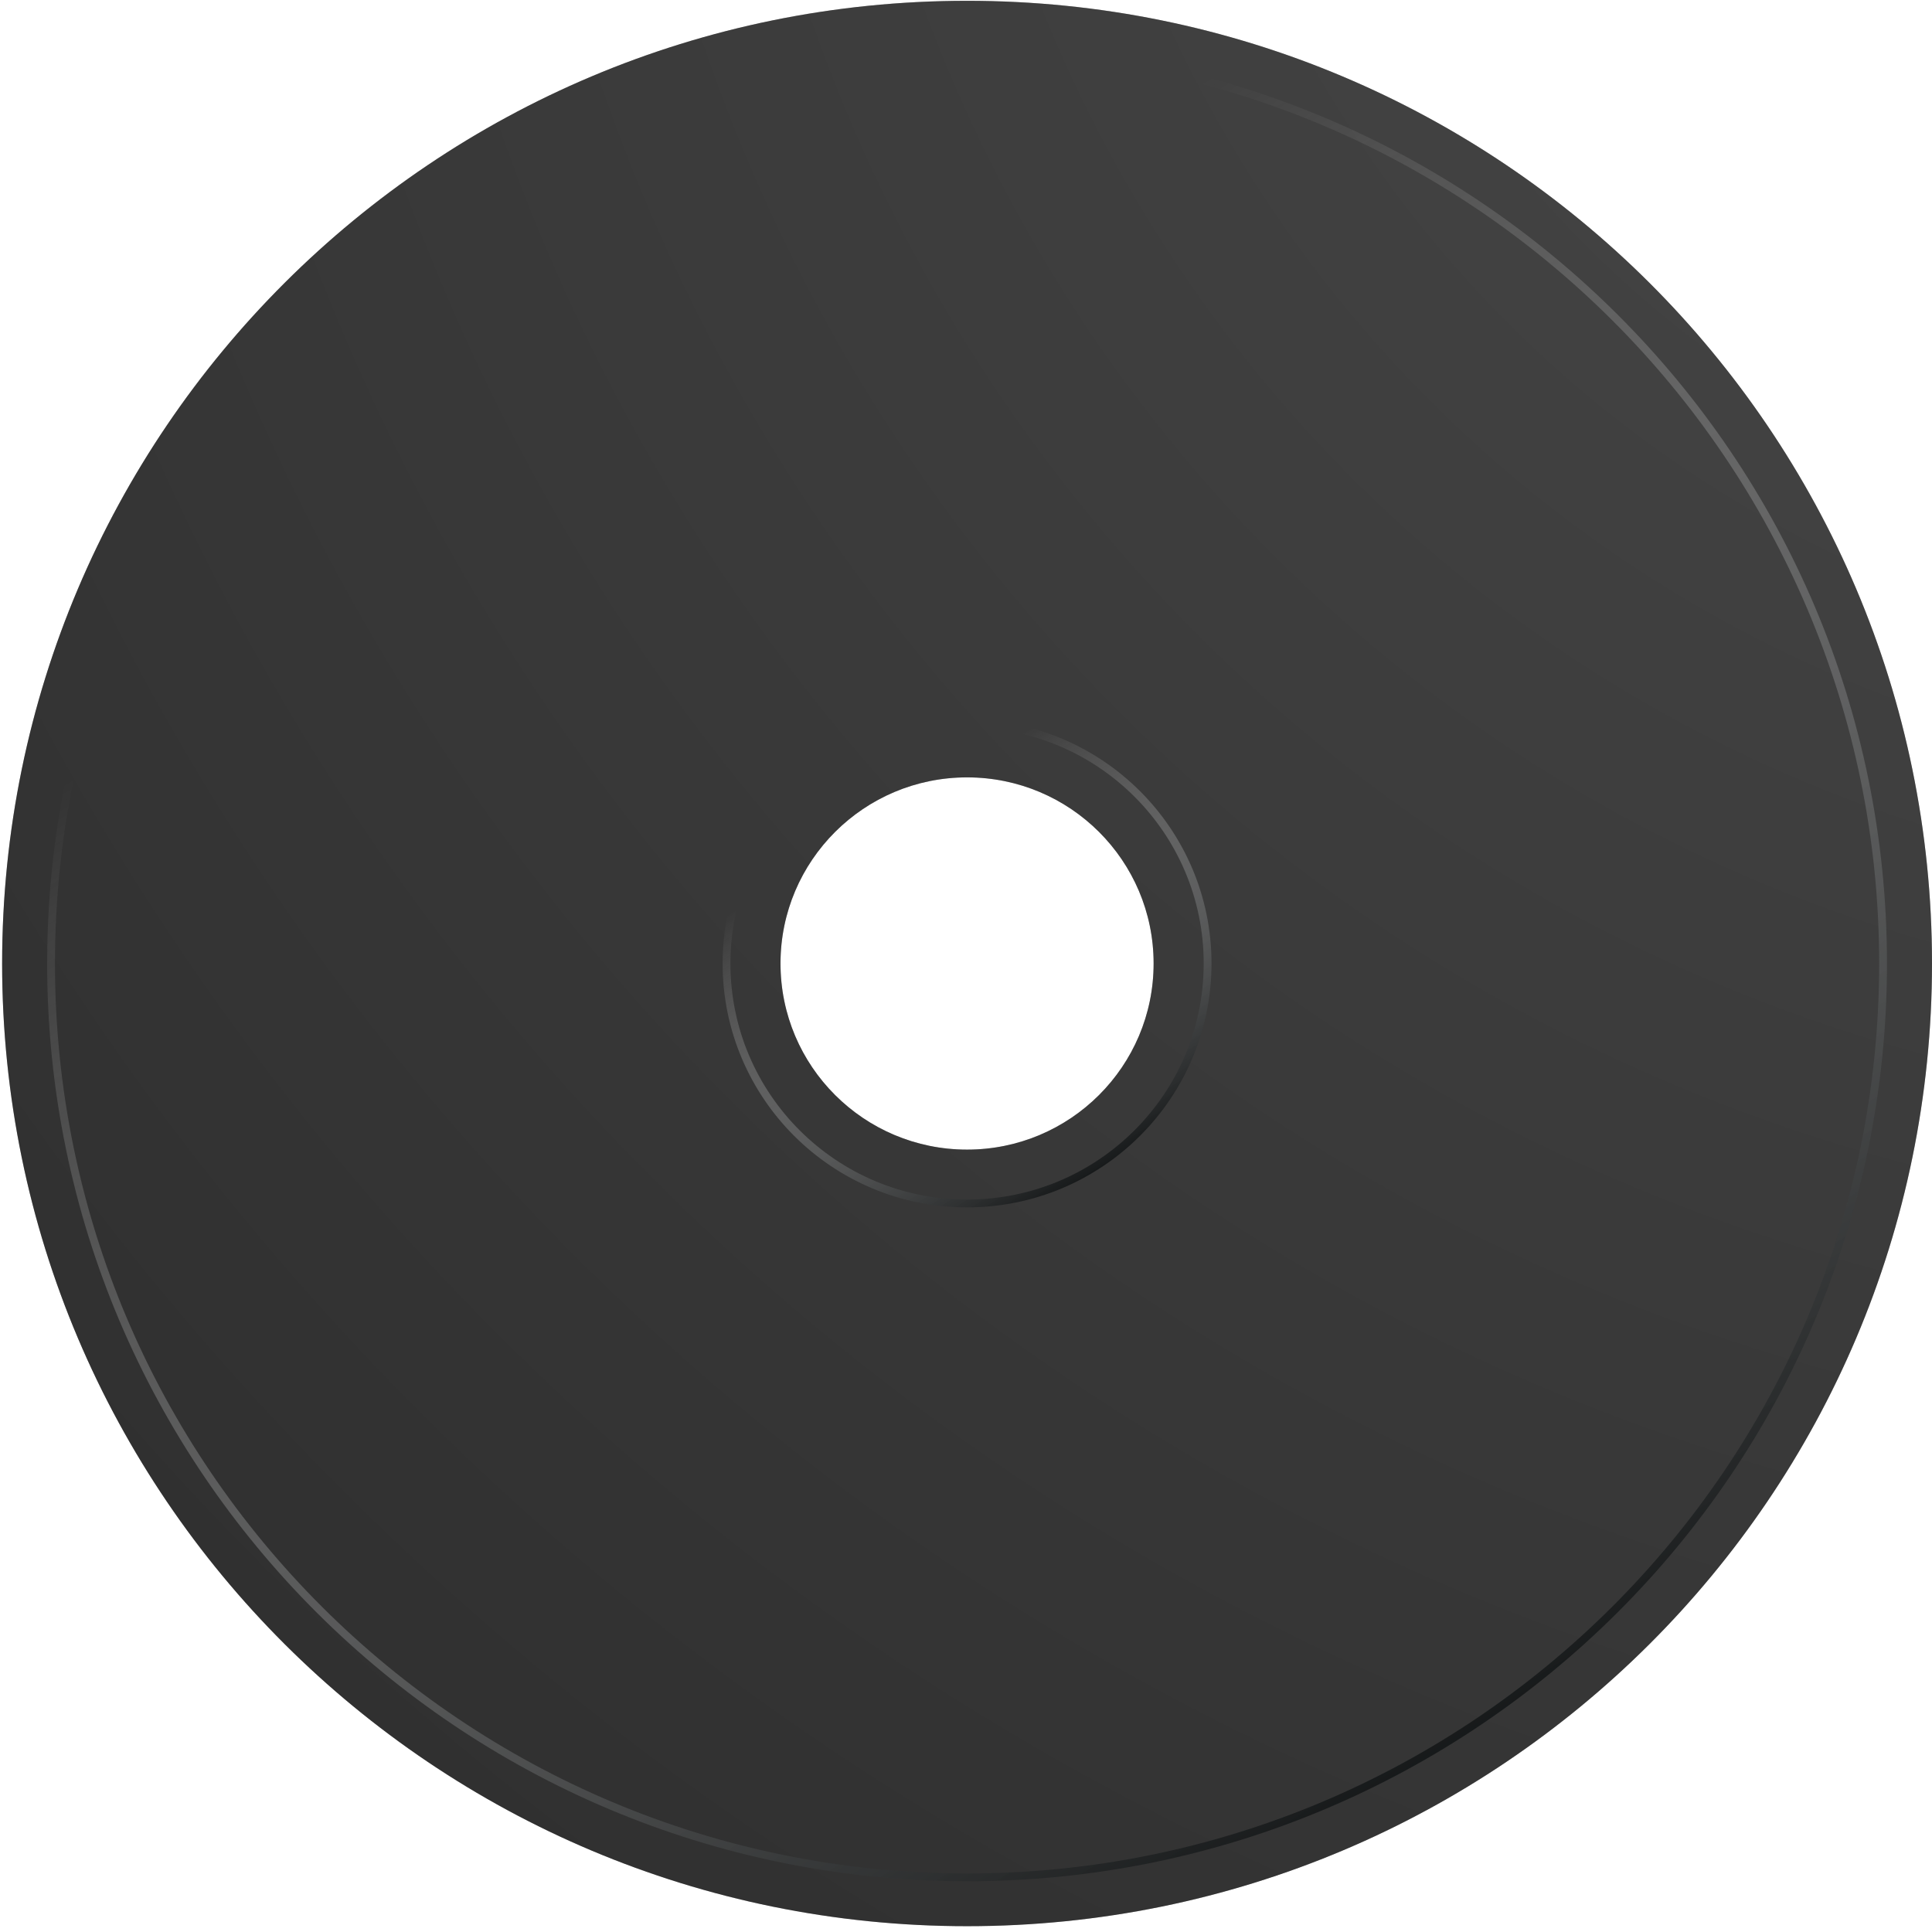 <svg width="247" height="247" viewBox="0 0 247 247" fill="none" xmlns="http://www.w3.org/2000/svg">
<g id="CD">
<path id="Subtract" fill-rule="evenodd" clip-rule="evenodd" d="M123.636 246.256C191.768 246.256 247 191.153 247 123.179C247 55.206 191.768 0.103 123.636 0.103C55.503 0.103 0.271 55.206 0.271 123.179C0.271 191.153 55.503 246.256 123.636 246.256ZM123.636 146.974C136.808 146.974 147.486 136.321 147.486 123.179C147.486 110.038 136.808 99.385 123.636 99.385C110.464 99.385 99.785 110.038 99.785 123.179C99.785 136.321 110.464 146.974 123.636 146.974Z" fill="#2F2F2F"/>
<path id="Subtract_2" fill-rule="evenodd" clip-rule="evenodd" d="M123.636 246.256C191.768 246.256 247 191.153 247 123.179C247 55.206 191.768 0.103 123.636 0.103C55.503 0.103 0.271 55.206 0.271 123.179C0.271 191.153 55.503 246.256 123.636 246.256ZM123.636 146.974C136.808 146.974 147.486 136.321 147.486 123.179C147.486 110.038 136.808 99.385 123.636 99.385C110.464 99.385 99.785 110.038 99.785 123.179C99.785 136.321 110.464 146.974 123.636 146.974Z" fill="url(#paint0_radial_2286_261)" fill-opacity="0.3"/>
<path id="Stroke" d="M240.744 123.18C240.744 187.704 188.314 240.013 123.636 240.013C58.958 240.013 6.528 187.704 6.528 123.18C6.528 58.655 58.958 6.346 123.636 6.346C188.314 6.346 240.744 58.655 240.744 123.18Z" stroke="url(#paint1_linear_2286_261)"/>
<path id="Stroke_2" d="M154.388 123.179C154.388 140.122 140.621 153.859 123.636 153.859C106.651 153.859 92.883 140.122 92.883 123.179C92.883 106.237 106.651 92.5 123.636 92.5C140.621 92.5 154.388 106.237 154.388 123.179Z" stroke="url(#paint2_linear_2286_261)"/>
</g>
<defs>
<radialGradient id="paint0_radial_2286_261" cx="0" cy="0" r="1" gradientUnits="userSpaceOnUse" gradientTransform="translate(302.25 -64) rotate(125.33) scale(409.398 410.355)">
<stop stop-color="#8D8D8D"/>
<stop offset="0.968" stop-color="#2F2F2F"/>
</radialGradient>
<linearGradient id="paint1_linear_2286_261" x1="205" y1="225" x2="95" y2="46.5" gradientUnits="userSpaceOnUse">
<stop stop-color="#070A0B"/>
<stop offset="1" stop-color="white" stop-opacity="0"/>
</linearGradient>
<linearGradient id="paint2_linear_2286_261" x1="145.257" y1="150.237" x2="116.026" y2="102.803" gradientUnits="userSpaceOnUse">
<stop stop-color="#070A0B"/>
<stop offset="1" stop-color="white" stop-opacity="0"/>
</linearGradient>
</defs>
</svg>
